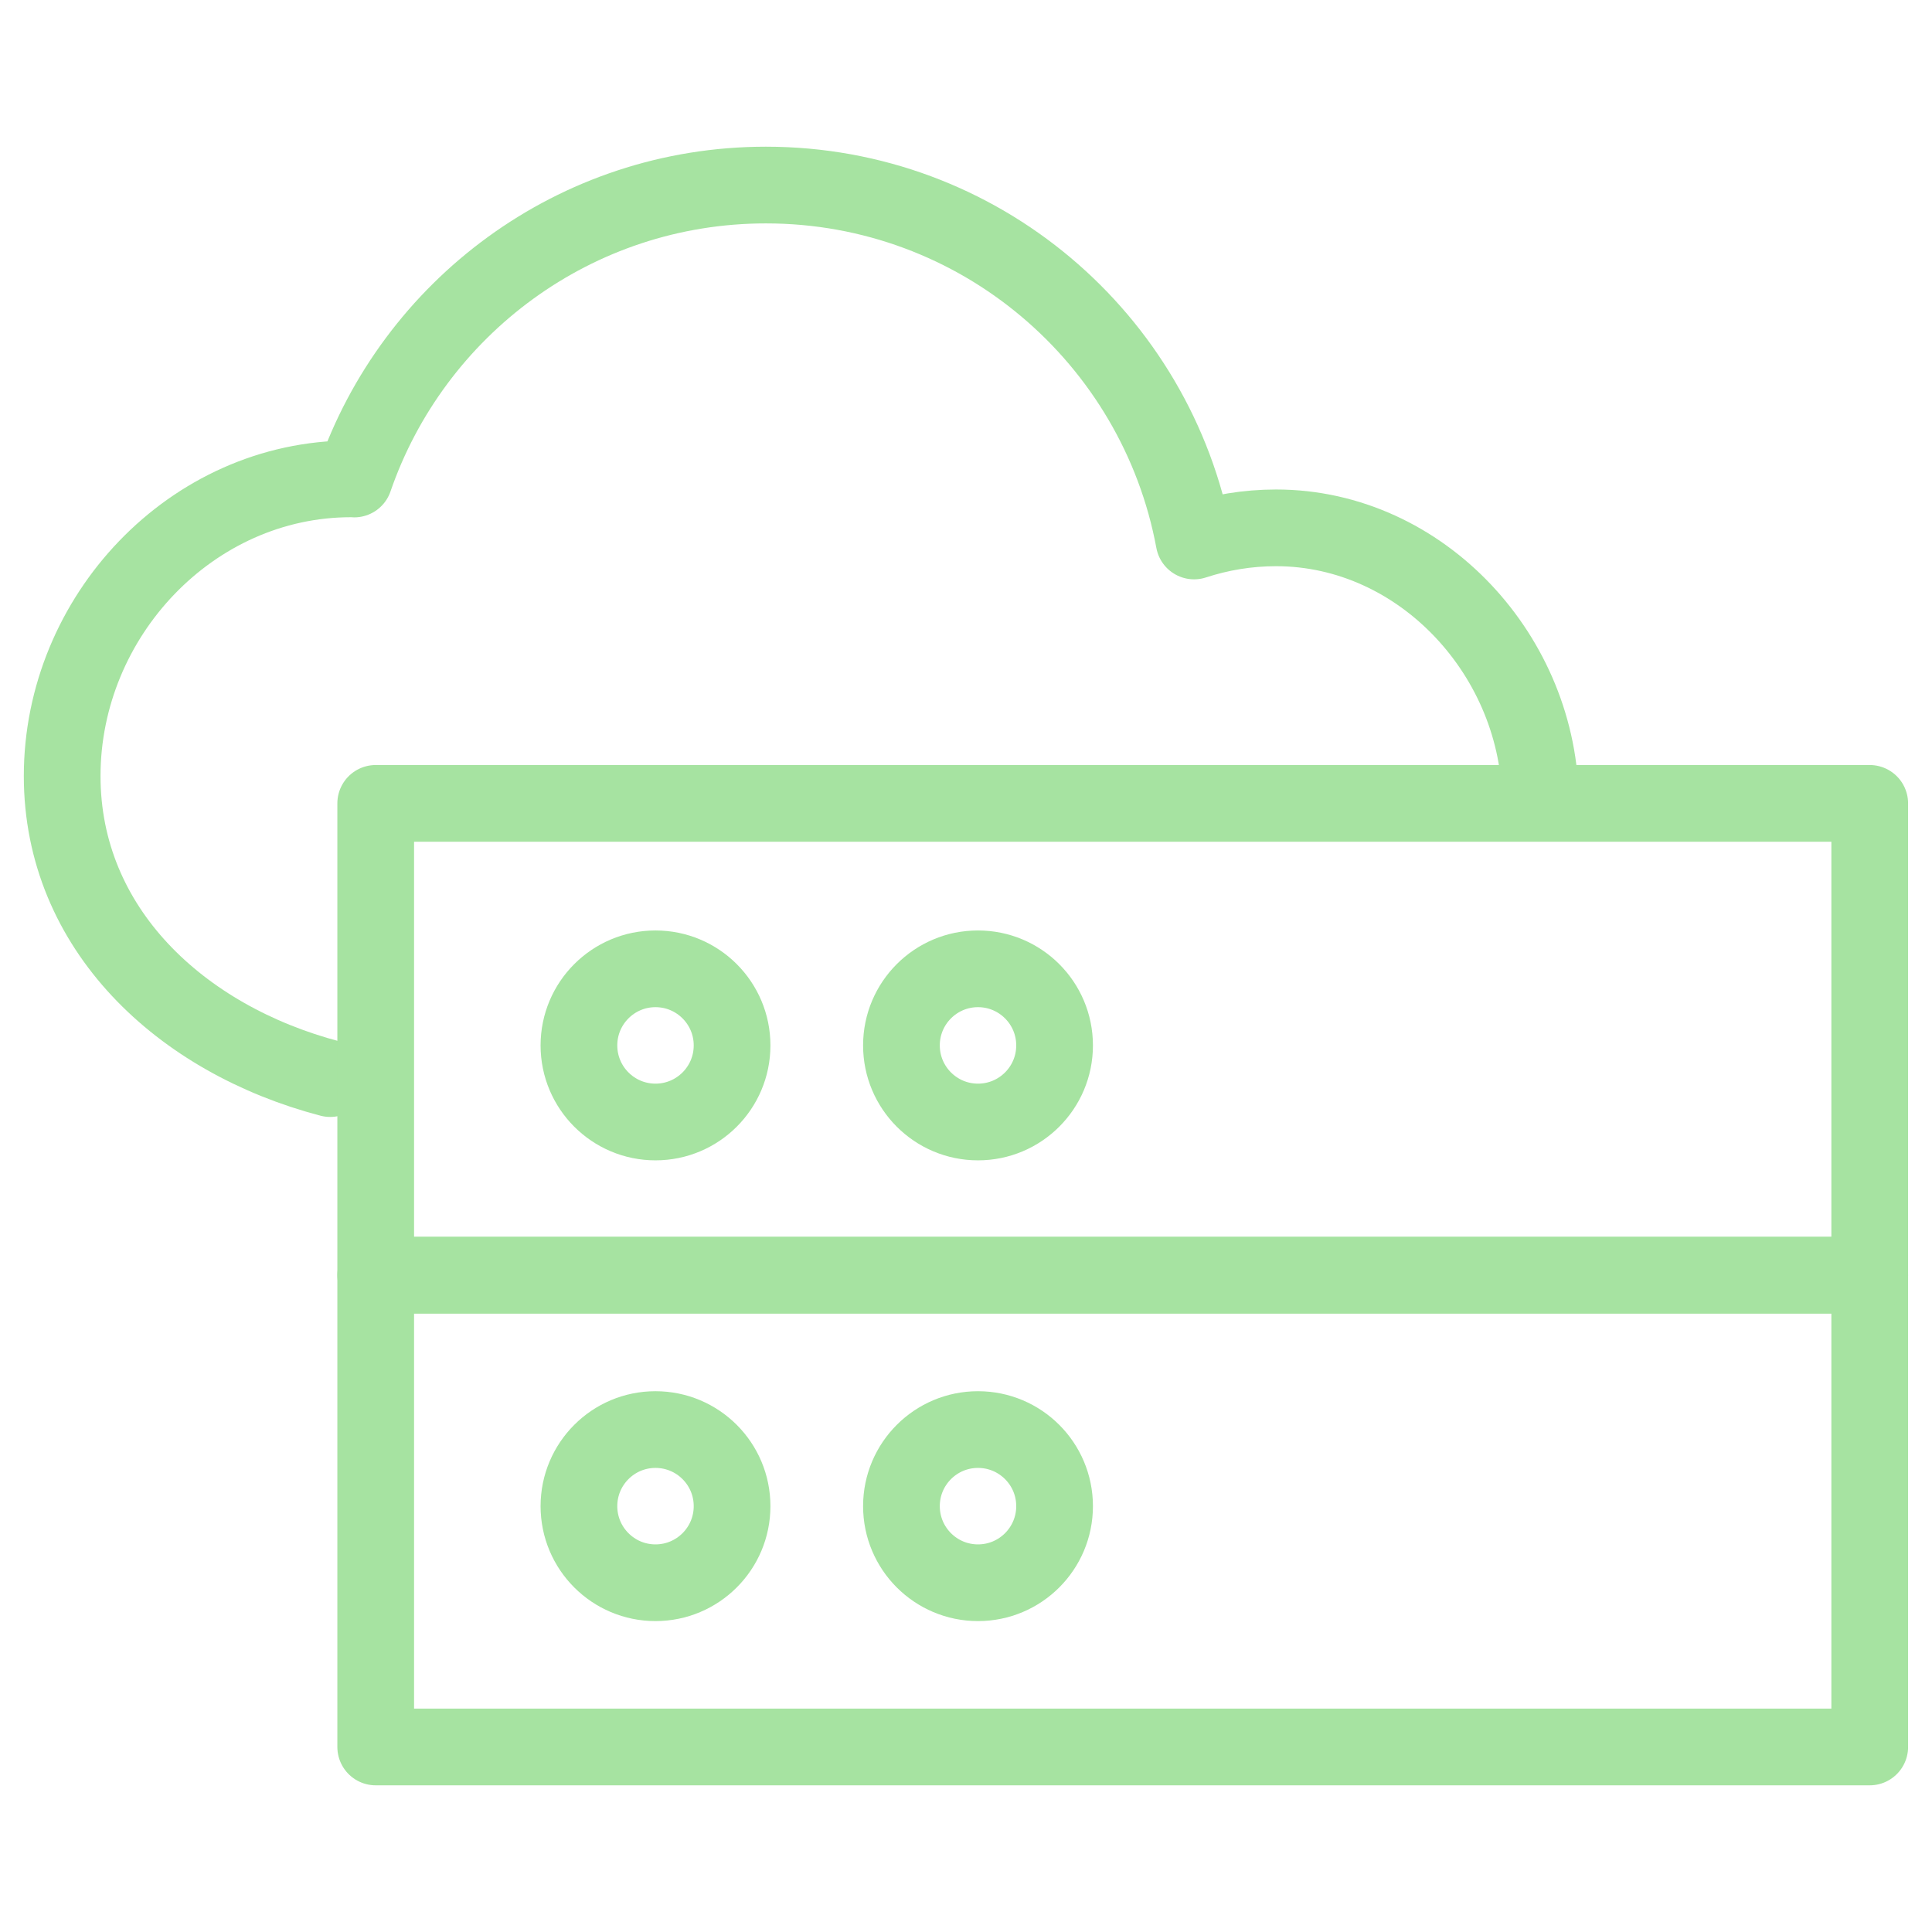 <?xml version="1.0" encoding="UTF-8" standalone="no"?>
<!-- Created with Inkscape (http://www.inkscape.org/) -->

<svg
   width="20mm"
   height="20mm"
   viewBox="0 0 20 20"
   version="1.1"
   id="svg1563"
   xmlns="http://www.w3.org/2000/svg"
   xmlns:svg="http://www.w3.org/2000/svg">
  <defs
     id="defs1560" />
  <g
     id="g1539"
     style="display:inline"
     transform="matrix(0.407,0,0,-0.407,10.917,10.822)">
    <g
       id="g286"
       transform="translate(12.357,6.16)">
      <path
         d="m 0,0 c 0,3.714 -3.01,7.004 -6.724,7.004 -0.728,0 -1.428,-0.119 -2.085,-0.334 -0.955,5.151 -5.463,9.053 -10.89,9.053 -4.857,0 -8.974,-3.129 -10.472,-7.477 -0.027,0 -0.053,0.004 -0.081,0.004 -4.057,0 -7.347,-3.502 -7.347,-7.559 0,-3.879 3.008,-6.695 6.817,-7.695"
         style="fill:none;stroke:#a6e3a1;stroke-width:1.951;stroke-linecap:round;stroke-linejoin:round;stroke-miterlimit:10;stroke-dasharray:none;stroke-opacity:1"
         id="path288" />
    </g>
    <path
       d="m 218.91,123.64 h -38 v 12 h 38 z"
       style="fill:none;stroke:#a6e3a1;stroke-width:1.951;stroke-linecap:round;stroke-linejoin:round;stroke-miterlimit:10;stroke-dasharray:none;stroke-opacity:1"
       id="path290"
       transform="translate(-198.177,-141.484)" />
    <g
       id="g292"
       transform="translate(-8.203,-11.719)">
      <path
         d="m 0,0 c 0,-1.076 -0.872,-1.948 -1.948,-1.948 -1.075,0 -1.947,0.872 -1.947,1.948 0,1.076 0.872,1.948 1.947,1.948 C -0.872,1.948 0,1.076 0,0 Z"
         style="fill:none;stroke:#a6e3a1;stroke-width:1.951;stroke-linecap:round;stroke-linejoin:round;stroke-miterlimit:10;stroke-dasharray:none;stroke-opacity:1"
         id="path294" />
    </g>
    <g
       id="g296"
       transform="translate(2.4544276e-6,-11.719)">
      <path
         d="m 0,0 c 0,-1.076 -0.872,-1.948 -1.948,-1.948 -1.075,0 -1.947,0.872 -1.947,1.948 0,1.076 0.872,1.948 1.947,1.948 C -0.872,1.948 0,1.076 0,0 Z"
         style="fill:none;stroke:#a6e3a1;stroke-width:1.951;stroke-linecap:round;stroke-linejoin:round;stroke-miterlimit:10;stroke-dasharray:none;stroke-opacity:1"
         id="path298" />
    </g>
    <path
       d="m 218.91,135.64 h -38 v 12 h 38 z"
       style="fill:none;stroke:#a6e3a1;stroke-width:1.951;stroke-linecap:round;stroke-linejoin:round;stroke-miterlimit:10;stroke-dasharray:none;stroke-opacity:1"
       id="path300"
       transform="translate(-198.177,-141.484)" />
    <g
       id="g302"
       transform="translate(-8.203)">
      <path
         d="m 0,0 c 0,-1.076 -0.872,-1.948 -1.948,-1.948 -1.075,0 -1.947,0.872 -1.947,1.948 0,1.076 0.872,1.948 1.947,1.948 C -0.872,1.948 0,1.076 0,0 Z"
         style="fill:none;stroke:#a6e3a1;stroke-width:1.951;stroke-linecap:round;stroke-linejoin:round;stroke-miterlimit:10;stroke-dasharray:none;stroke-opacity:1"
         id="path304" />
    </g>
    <path
       d="m 0,0 c 0,-1.076 -0.872,-1.948 -1.948,-1.948 -1.075,0 -1.947,0.872 -1.947,1.948 0,1.076 0.872,1.948 1.947,1.948 C -0.872,1.948 0,1.076 0,0 Z"
       style="fill:none;stroke:#a6e3a1;stroke-width:1.951;stroke-linecap:round;stroke-linejoin:round;stroke-miterlimit:10;stroke-dasharray:none;stroke-opacity:1"
       id="path308" />
  </g>
</svg>
